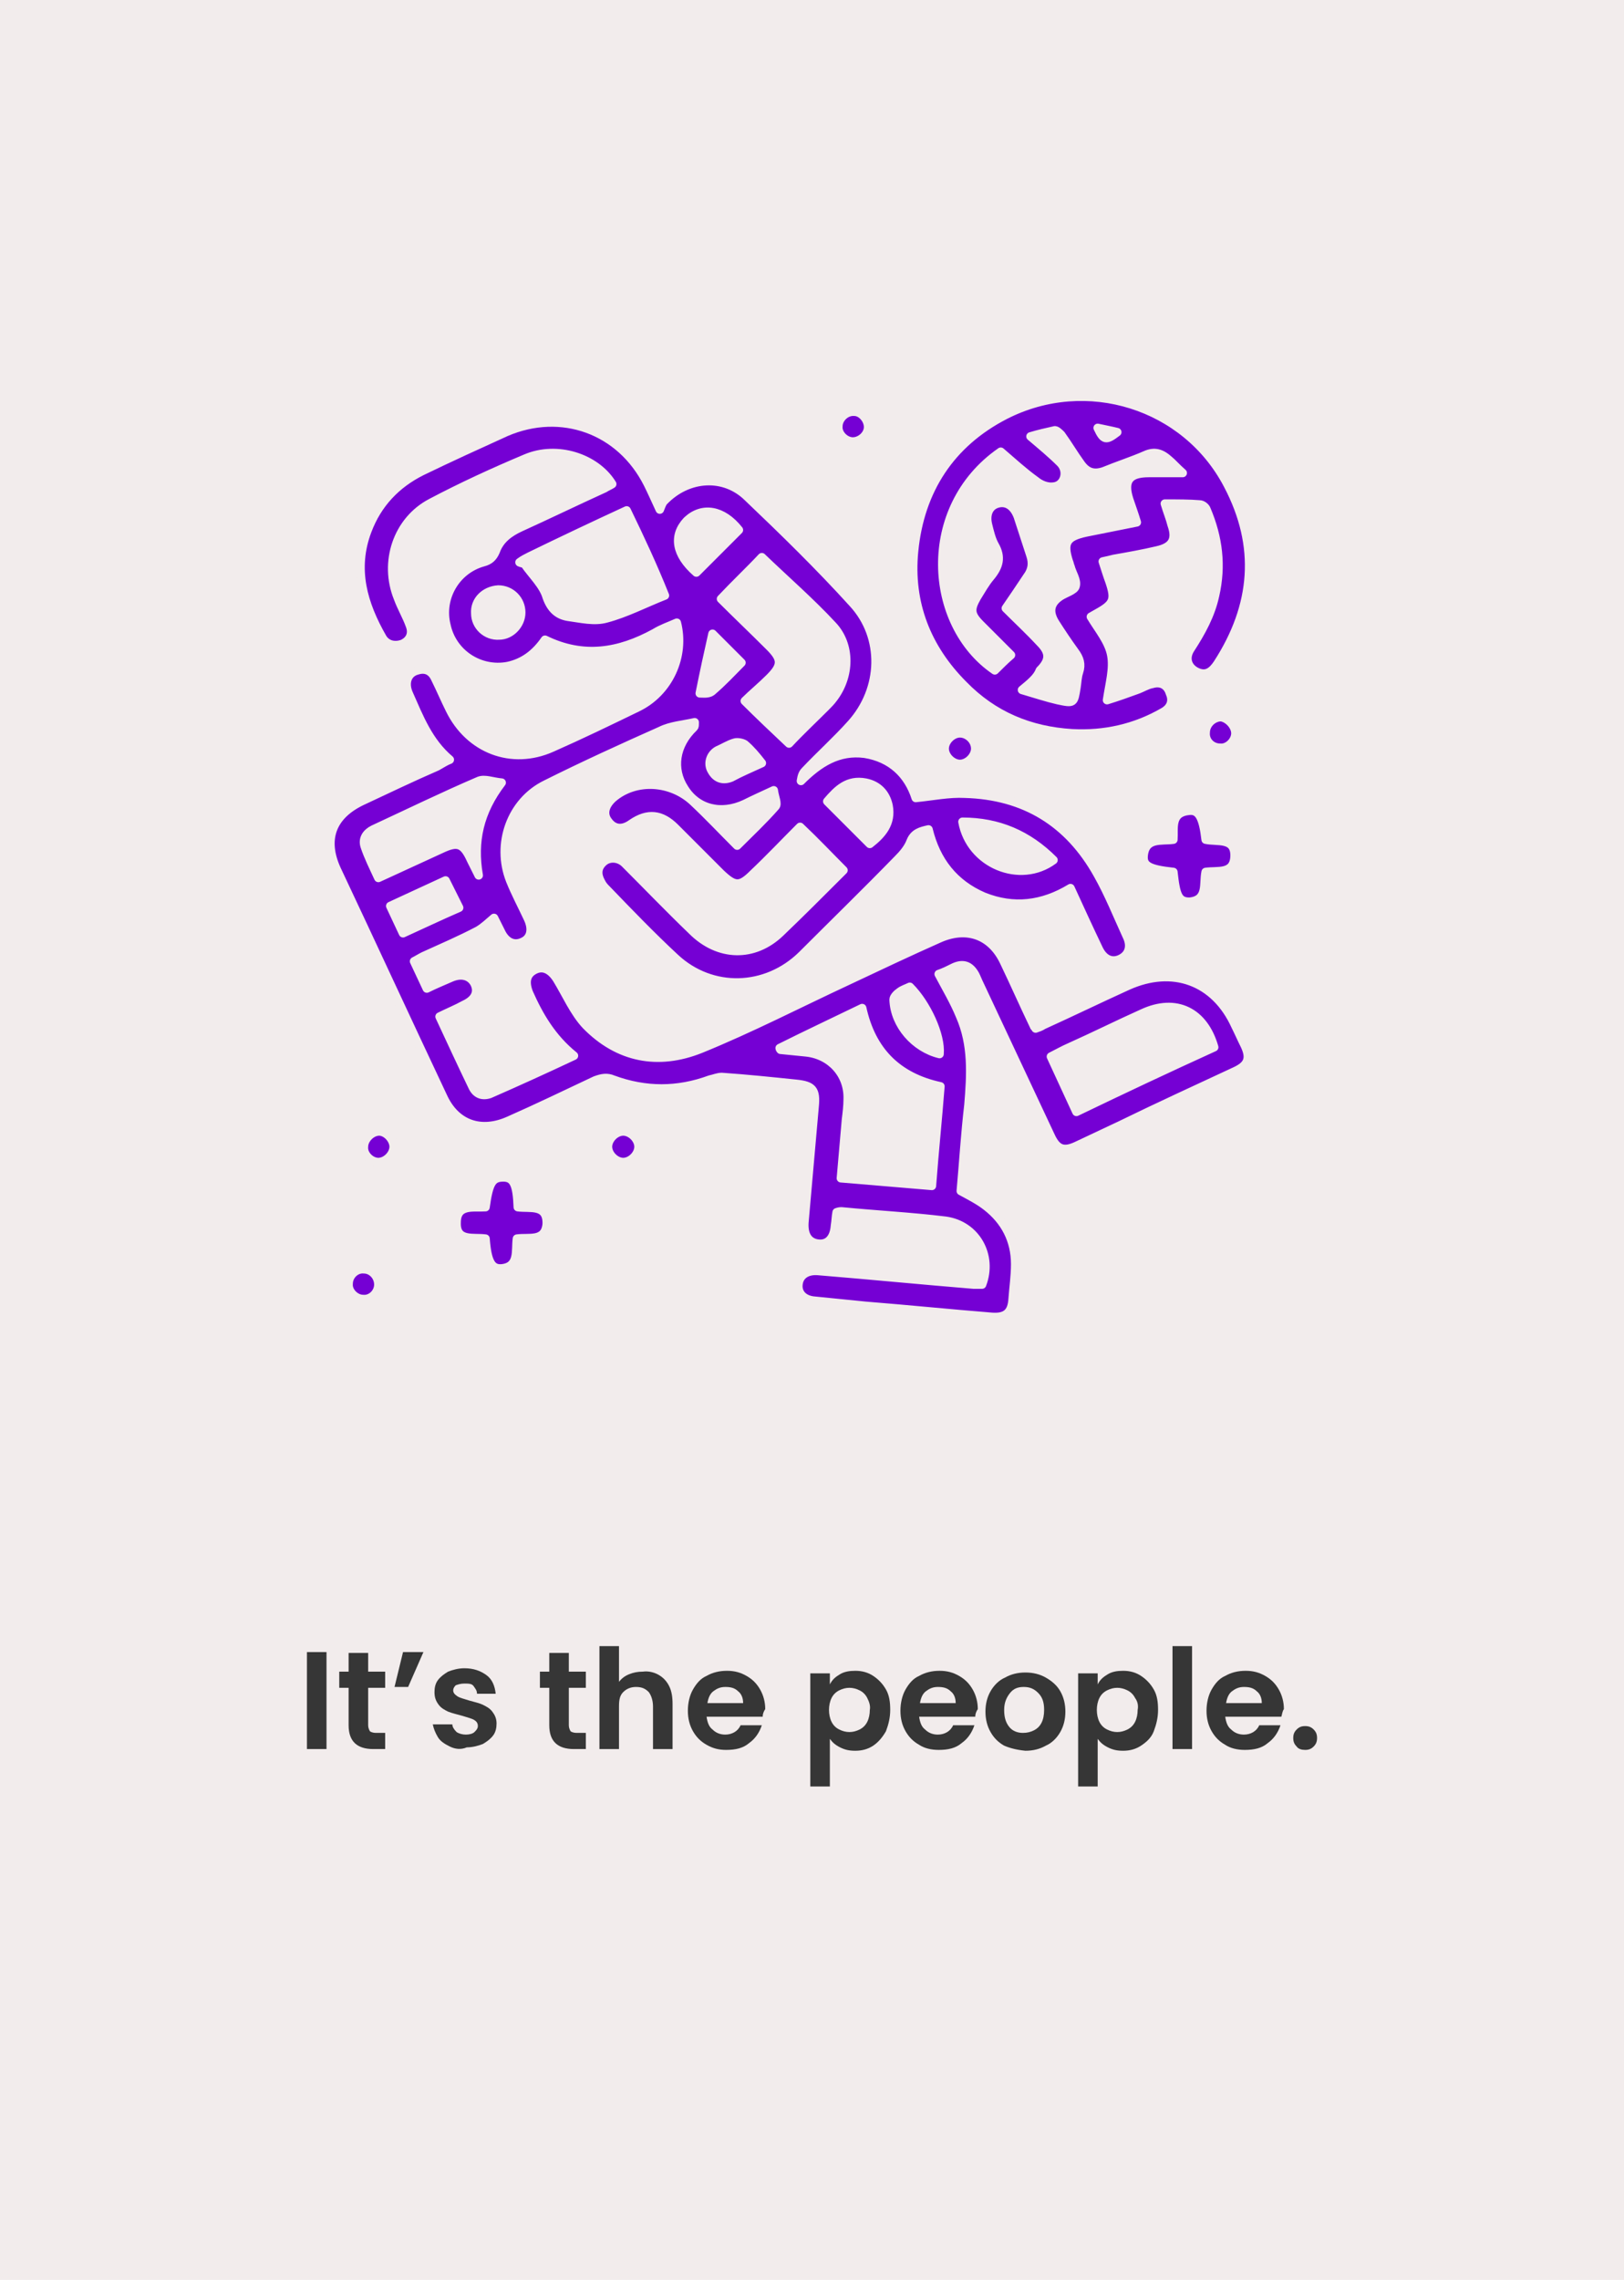 <?xml version="1.0" encoding="utf-8"?>
<!-- Generator: Adobe Illustrator 26.3.1, SVG Export Plug-In . SVG Version: 6.00 Build 0)  -->
<svg version="1.1" baseProfile="tiny" id="Layer_1" xmlns="http://www.w3.org/2000/svg" xmlns:xlink="http://www.w3.org/1999/xlink"
	 x="0px" y="0px" width="191px" height="268px" viewBox="0 0 191 268" overflow="visible" xml:space="preserve">
<rect fill="#F2ECEC" width="191" height="268"/>
<g>
	<path fill="#363636" d="M38.4,194.2v11.4h-2.3v-11.4H38.4z"/>
	<path fill="#363636" d="M43.3,198.4v4.4c0,0.3,0.1,0.5,0.2,0.7c0.1,0.1,0.4,0.2,0.7,0.2h1.1v1.9h-1.4c-1.9,0-2.9-0.9-2.9-2.8v-4.4
		h-1.1v-1.9H41v-2.2h2.3v2.2h2v1.9H43.3z"/>
	<path fill="#363636" d="M47.4,194.2h2.4l-1.8,4.1h-1.6L47.4,194.2z"/>
	<path fill="#363636" d="M52.9,205.3c-0.6-0.3-1.1-0.6-1.4-1.1c-0.3-0.5-0.5-1-0.6-1.5h2.3c0,0.3,0.2,0.6,0.5,0.9
		c0.3,0.2,0.7,0.3,1.1,0.3c0.4,0,0.8-0.1,1-0.3s0.4-0.4,0.4-0.7c0-0.3-0.1-0.5-0.4-0.7s-0.8-0.3-1.4-0.5c-0.7-0.2-1.2-0.3-1.7-0.5
		c-0.4-0.2-0.8-0.4-1.1-0.8c-0.3-0.4-0.5-0.8-0.5-1.5c0-0.5,0.1-1,0.4-1.4c0.3-0.4,0.7-0.7,1.2-1c0.5-0.2,1.2-0.4,1.9-0.4
		c1.1,0,1.9,0.3,2.6,0.8s1,1.3,1.1,2.2h-2.2c0-0.4-0.2-0.6-0.4-0.9s-0.6-0.3-1.1-0.3c-0.4,0-0.7,0.1-1,0.2c-0.2,0.2-0.3,0.4-0.3,0.6
		c0,0.3,0.2,0.5,0.5,0.7c0.3,0.2,0.8,0.3,1.4,0.5c0.7,0.2,1.2,0.3,1.6,0.5c0.4,0.2,0.8,0.4,1.1,0.8s0.5,0.8,0.5,1.4
		c0,0.5-0.1,1-0.4,1.4s-0.7,0.7-1.2,1c-0.5,0.2-1.2,0.4-1.9,0.4C54.2,205.7,53.5,205.6,52.9,205.3z"/>
	<path fill="#363636" d="M66.9,198.4v4.4c0,0.3,0.1,0.5,0.2,0.7c0.1,0.1,0.4,0.2,0.7,0.2h1.1v1.9h-1.4c-1.9,0-2.9-0.9-2.9-2.8v-4.4
		h-1.1v-1.9h1.1v-2.2h2.3v2.2h2v1.9H66.9z"/>
	<path fill="#363636" d="M77.5,196.9c0.5,0.3,0.9,0.7,1.2,1.3c0.3,0.6,0.4,1.3,0.4,2.1v5.3h-2.3v-5c0-0.7-0.2-1.3-0.5-1.7
		c-0.4-0.4-0.8-0.6-1.5-0.6c-0.6,0-1.1,0.2-1.5,0.6s-0.5,0.9-0.5,1.7v5h-2.3v-12.1h2.3v4.2c0.3-0.4,0.7-0.7,1.2-0.9s1-0.3,1.6-0.3
		C76.3,196.4,77,196.6,77.5,196.9z"/>
	<path fill="#363636" d="M89.7,201.8h-6.6c0.1,0.7,0.3,1.2,0.7,1.5c0.4,0.4,0.9,0.6,1.5,0.6c0.8,0,1.5-0.4,1.8-1.1h2.5
		c-0.3,0.9-0.8,1.6-1.5,2.1c-0.7,0.6-1.6,0.8-2.7,0.8c-0.9,0-1.6-0.2-2.3-0.6c-0.7-0.4-1.2-0.9-1.6-1.6c-0.4-0.7-0.6-1.5-0.6-2.4
		c0-0.9,0.2-1.8,0.6-2.5c0.4-0.7,0.9-1.3,1.6-1.6c0.7-0.4,1.5-0.6,2.4-0.6c0.9,0,1.6,0.2,2.3,0.6s1.2,0.9,1.6,1.6
		c0.4,0.7,0.6,1.5,0.6,2.3C89.8,201.2,89.7,201.5,89.7,201.8z M87.4,200.2c0-0.6-0.2-1.1-0.6-1.4c-0.4-0.4-0.9-0.5-1.5-0.5
		c-0.6,0-1,0.2-1.4,0.5c-0.4,0.3-0.6,0.8-0.7,1.4H87.4z"/>
	<path fill="#363636" d="M98.8,196.8c0.5-0.3,1.1-0.4,1.8-0.4c0.8,0,1.5,0.2,2.1,0.6c0.6,0.4,1.1,0.9,1.5,1.6
		c0.4,0.7,0.5,1.5,0.5,2.4s-0.2,1.7-0.5,2.5c-0.4,0.7-0.9,1.3-1.5,1.7s-1.3,0.6-2.1,0.6c-0.7,0-1.2-0.1-1.8-0.4s-0.9-0.6-1.2-1v5.6
		h-2.3v-13.3h2.3v1.3C97.9,197.4,98.3,197.1,98.8,196.8z M102,199.6c-0.2-0.4-0.5-0.7-0.9-0.9c-0.4-0.2-0.8-0.3-1.2-0.3
		c-0.4,0-0.8,0.1-1.2,0.3c-0.4,0.2-0.7,0.5-0.9,0.9c-0.2,0.4-0.3,0.9-0.3,1.4c0,0.5,0.1,1,0.3,1.4s0.5,0.7,0.9,0.9
		c0.4,0.2,0.8,0.3,1.2,0.3c0.4,0,0.8-0.1,1.2-0.3c0.4-0.2,0.7-0.5,0.9-0.9c0.2-0.4,0.3-0.9,0.3-1.4C102.4,200.5,102.2,200,102,199.6
		z"/>
	<path fill="#363636" d="M114.7,201.8h-6.6c0.1,0.7,0.3,1.2,0.7,1.5c0.4,0.4,0.9,0.6,1.5,0.6c0.8,0,1.5-0.4,1.8-1.1h2.5
		c-0.3,0.9-0.8,1.6-1.5,2.1c-0.7,0.6-1.6,0.8-2.7,0.8c-0.9,0-1.7-0.2-2.3-0.6c-0.7-0.4-1.2-0.9-1.6-1.6c-0.4-0.7-0.6-1.5-0.6-2.4
		c0-0.9,0.2-1.8,0.6-2.5c0.4-0.7,0.9-1.3,1.6-1.6c0.7-0.4,1.5-0.6,2.4-0.6c0.9,0,1.6,0.2,2.3,0.6c0.7,0.4,1.2,0.9,1.6,1.6
		c0.4,0.7,0.6,1.5,0.6,2.3C114.8,201.2,114.7,201.5,114.7,201.8z M112.4,200.2c0-0.6-0.2-1.1-0.6-1.4c-0.4-0.4-0.9-0.5-1.5-0.5
		c-0.6,0-1,0.2-1.4,0.5c-0.4,0.3-0.6,0.8-0.7,1.4H112.4z"/>
	<path fill="#363636" d="M118.1,205.2c-0.7-0.4-1.2-0.9-1.6-1.6c-0.4-0.7-0.6-1.5-0.6-2.4c0-0.9,0.2-1.7,0.6-2.4
		c0.4-0.7,1-1.3,1.7-1.6c0.7-0.4,1.5-0.6,2.4-0.6s1.7,0.2,2.4,0.6c0.7,0.4,1.3,0.9,1.7,1.6c0.4,0.7,0.6,1.5,0.6,2.4
		c0,0.9-0.2,1.7-0.6,2.4c-0.4,0.7-1,1.3-1.7,1.6c-0.7,0.4-1.5,0.6-2.4,0.6C119.6,205.7,118.8,205.5,118.1,205.2z M121.6,203.4
		c0.4-0.2,0.7-0.5,0.9-0.9c0.2-0.4,0.3-0.9,0.3-1.5c0-0.9-0.2-1.5-0.7-2s-1-0.7-1.7-0.7s-1.2,0.2-1.6,0.7c-0.4,0.5-0.7,1.1-0.7,2
		c0,0.9,0.2,1.5,0.6,2c0.4,0.5,1,0.7,1.6,0.7C120.8,203.7,121.2,203.6,121.6,203.4z"/>
	<path fill="#363636" d="M130.3,196.8c0.5-0.3,1.1-0.4,1.8-0.4c0.8,0,1.5,0.2,2.1,0.6c0.6,0.4,1.1,0.9,1.5,1.6s0.5,1.5,0.5,2.4
		s-0.2,1.7-0.5,2.5s-0.9,1.3-1.5,1.7s-1.3,0.6-2.1,0.6c-0.7,0-1.2-0.1-1.8-0.4s-0.9-0.6-1.2-1v5.6h-2.3v-13.3h2.3v1.3
		C129.4,197.4,129.8,197.1,130.3,196.8z M133.5,199.6c-0.2-0.4-0.5-0.7-0.9-0.9c-0.4-0.2-0.8-0.3-1.2-0.3c-0.4,0-0.8,0.1-1.2,0.3
		s-0.7,0.5-0.9,0.9c-0.2,0.4-0.3,0.9-0.3,1.4c0,0.5,0.1,1,0.3,1.4c0.2,0.4,0.5,0.7,0.9,0.9c0.4,0.2,0.8,0.3,1.2,0.3
		c0.4,0,0.8-0.1,1.2-0.3c0.4-0.2,0.7-0.5,0.9-0.9c0.2-0.4,0.3-0.9,0.3-1.4C133.9,200.5,133.8,200,133.5,199.6z"/>
	<path fill="#363636" d="M140.2,193.5v12.1h-2.3v-12.1H140.2z"/>
	<path fill="#363636" d="M150.7,201.8h-6.6c0.1,0.7,0.3,1.2,0.7,1.5c0.4,0.4,0.9,0.6,1.5,0.6c0.8,0,1.5-0.4,1.8-1.1h2.5
		c-0.3,0.9-0.8,1.6-1.5,2.1c-0.7,0.6-1.6,0.8-2.7,0.8c-0.9,0-1.7-0.2-2.3-0.6c-0.7-0.4-1.2-0.9-1.6-1.6c-0.4-0.7-0.6-1.5-0.6-2.4
		c0-0.9,0.2-1.8,0.6-2.5c0.4-0.7,0.9-1.3,1.6-1.6c0.7-0.4,1.5-0.6,2.4-0.6c0.9,0,1.6,0.2,2.3,0.6c0.7,0.4,1.2,0.9,1.6,1.6
		c0.4,0.7,0.6,1.5,0.6,2.3C150.8,201.2,150.8,201.5,150.7,201.8z M148.4,200.2c0-0.6-0.2-1.1-0.6-1.4c-0.4-0.4-0.9-0.5-1.5-0.5
		c-0.6,0-1,0.2-1.4,0.5c-0.4,0.3-0.6,0.8-0.7,1.4H148.4z"/>
	<path fill="#363636" d="M152.5,205.3c-0.3-0.3-0.4-0.6-0.4-1c0-0.4,0.1-0.7,0.4-1c0.3-0.3,0.6-0.4,1-0.4c0.4,0,0.7,0.1,1,0.4
		c0.3,0.3,0.4,0.6,0.4,1c0,0.4-0.1,0.7-0.4,1c-0.3,0.3-0.6,0.4-1,0.4C153.1,205.7,152.7,205.6,152.5,205.3z"/>
</g>
<g id="vvIMgW_00000140730648895028377090000011150462823533829036_">
	<g>
		<path fill="#7500D4" stroke="#F2ECEC" stroke-linejoin="round" stroke-miterlimit="10" d="M52.9,89.3c-2.5-2.1-3.6-5-4.8-7.7
			c-0.6-1.3-0.2-2.5,1-2.8c1-0.3,1.7,0.1,2.1,1c0.6,1.2,1.1,2.4,1.7,3.6c2.3,4.7,7.3,6.6,12,4.5c3.4-1.5,6.7-3.1,10-4.7
			c3.8-1.8,5.7-6.1,4.7-10c-0.9,0.4-1.8,0.7-2.6,1.2c-4.2,2.3-8.4,3-12.9,0.8c-1.1,1.6-2.5,2.7-4.4,3.1c-3.3,0.6-6.5-1.5-7.2-4.8
			c-0.8-3.2,1.1-6.5,4.3-7.4c0.8-0.2,1.2-0.6,1.5-1.3c0.5-1.4,1.6-2.2,2.9-2.8c3.3-1.5,6.6-3.1,9.9-4.6c0.3-0.2,0.6-0.3,0.9-0.5
			c-1.9-3.1-6.5-4.6-10.2-3c-3.8,1.6-7.5,3.3-11.1,5.2c-4,2.1-5.6,7-3.9,11.2c0.4,1.1,1,2.1,1.4,3.2c0.4,1,0,1.8-0.9,2.2
			C46.4,76,45.5,75.8,45,75c-2.3-4-3.5-8.1-1.8-12.6c1.2-3.2,3.4-5.5,6.4-7c3.3-1.6,6.6-3.1,9.9-4.6c6.5-2.8,13.5-0.3,16.7,6.1
			c0.4,0.8,0.8,1.7,1.4,3c0.2-0.5,0.3-0.8,0.5-1c2.8-2.9,7.1-3.2,9.9-0.4c4.2,4,8.4,8.1,12.3,12.4c3.7,4,3.5,10.1-0.2,14.2
			c-1.7,1.9-3.6,3.6-5.4,5.5c-0.3,0.3-0.4,0.6-0.5,1.2c2.1-2.1,4.4-3.6,7.5-3.2c3.1,0.5,5.1,2.4,6,5.2c2-0.2,3.9-0.6,5.8-0.5
			c7,0.2,12.2,3.4,15.6,9.5c1.3,2.3,2.3,4.8,3.4,7.2c0.6,1.2,0.3,2.2-0.7,2.7c-1,0.5-2,0.1-2.6-1.2c-1.1-2.3-2.2-4.7-3.3-7.1
			c-3.3,2-6.7,2.4-10.2,1c-3.5-1.5-5.6-4.2-6.5-7.9c-0.9,0.2-1.7,0.4-2.1,1.4c-0.3,0.8-0.9,1.5-1.5,2.1c-3.7,3.8-7.5,7.5-11.3,11.3
			c-4.2,4.1-10.6,4.3-14.9,0.3c-2.8-2.6-5.4-5.3-8-8c-0.3-0.3-0.5-0.5-0.7-0.9c-0.5-0.9-0.5-1.7,0.3-2.4c0.7-0.6,1.8-0.5,2.5,0.2
			c2.6,2.6,5.2,5.3,7.9,7.9c3.1,3.1,7.3,3.2,10.4,0.2c2.4-2.3,4.7-4.6,7-6.9c0.2-0.2,0.3-0.3,0.4-0.4c-1.7-1.7-3.3-3.4-5.1-5.1
			c-1.8,1.8-3.6,3.7-5.5,5.5c-1.6,1.6-2.2,1.5-3.8,0c-1.8-1.8-3.6-3.6-5.4-5.4c-1.6-1.6-3.2-1.8-5.1-0.5c-1.1,0.8-2.1,0.7-2.8-0.3
			c-0.6-0.8-0.4-1.8,0.6-2.7c2.7-2.3,6.9-2,9.5,0.5c1.7,1.6,3.3,3.3,5.1,5.1c1.5-1.5,3.1-3,4.5-4.6c0.3-0.3-0.1-1.1-0.2-1.9
			c-1.3,0.6-2.4,1.1-3.4,1.6c-2.8,1.3-5.6,0.6-7.1-1.8c-1.5-2.3-1.1-5.1,1.1-7.2c0.1-0.1,0.1-0.2,0.1-0.6c-1.3,0.3-2.8,0.4-4,1
			c-4.5,2-9.1,4.1-13.5,6.3c-4.1,2-5.9,7-4.2,11.3c0.6,1.5,1.4,3,2.1,4.5c0.6,1.3,0.3,2.3-0.6,2.7c-1,0.5-2,0.1-2.6-1.2
			c-0.3-0.6-0.6-1.2-0.8-1.6c-0.6,0.5-1.2,1.1-1.9,1.5c-2.1,1.1-4.2,2-6.4,3c-0.4,0.2-0.7,0.4-1.1,0.6c0.5,1.1,1,2.1,1.5,3.2
			c1-0.5,2-0.9,2.9-1.3c1.2-0.5,2.2-0.2,2.7,0.7c0.5,1,0.1,1.9-1.2,2.5c-0.9,0.5-1.9,0.9-2.9,1.4c1.3,2.8,2.6,5.6,3.9,8.3
			c0.4,0.8,1.1,1.1,2,0.8c3.2-1.4,6.5-2.9,9.9-4.5c-2.6-2.1-4.1-4.7-5.3-7.4c-0.5-1.3-0.3-2.2,0.7-2.7c1-0.5,1.9,0,2.6,1.1
			c1.1,1.8,2,3.9,3.4,5.4c3.8,3.9,8.5,4.8,13.5,2.8c5.9-2.4,11.5-5.3,17.3-8c3.6-1.7,7.2-3.4,10.8-5c3.2-1.4,6.1-0.4,7.6,2.8
			c1.2,2.5,2.3,5,3.5,7.5c0,0.1,0.1,0.1,0.2,0.3c0.3-0.1,0.6-0.2,0.9-0.4c3.3-1.5,6.6-3.1,9.9-4.6c5.3-2.4,10.3-0.6,12.7,4.7
			c0.4,0.8,0.7,1.5,1.1,2.3c0.7,1.5,0.4,2.3-1.1,3c-4.5,2.1-9.1,4.2-13.6,6.4c-1.7,0.8-3.4,1.6-5.1,2.4c-1.5,0.7-2.3,0.4-3-1.1
			c-2.8-6-5.6-11.9-8.4-17.9c-0.2-0.4-0.3-0.7-0.5-1.1c-0.6-1.1-1.4-1.4-2.5-0.9c-0.6,0.3-1.2,0.6-1.8,0.8c0.9,1.7,1.8,3.2,2.5,4.9
			c1.5,3.4,1.3,6.9,1,10.5c-0.4,3.4-0.6,6.8-0.9,10.1c1.1,0.6,2.1,1.1,3,1.8c2.2,1.7,3.4,4,3.4,6.8c0,1.4-0.2,2.7-0.3,4.1
			c-0.1,1.6-0.8,2.2-2.4,2.1c-5-0.4-9.9-0.9-14.9-1.3c-2-0.2-4-0.4-6-0.6c-1.3-0.1-2-0.9-1.9-1.9c0.1-1.1,1-1.7,2.3-1.6
			c6.1,0.5,12.2,1.1,18.3,1.6c0.3,0,0.6,0,1,0c1.3-3.4-0.7-7-4.3-7.5c-4.1-0.5-8.1-0.7-12.2-1.1c-0.2,0-0.3,0-0.6,0.1
			c-0.1,0.5-0.1,1-0.2,1.6c-0.1,1.4-0.8,2.2-1.9,2.1c-1.2-0.1-1.8-1-1.7-2.5c0.4-4.5,0.8-9,1.2-13.6c0.2-2-0.2-2.5-2.2-2.7
			c-2.9-0.3-5.8-0.6-8.7-0.8c-0.5,0-0.9,0.2-1.4,0.3c-3.8,1.4-7.6,1.4-11.4,0c-0.7-0.3-1.3-0.2-2.1,0.1c-3.4,1.6-6.7,3.2-10.1,4.7
			c-3.3,1.5-6.3,0.5-7.8-2.8c-4.2-8.9-8.3-17.8-12.5-26.7c-1.6-3.5-0.6-6.3,2.9-8c3-1.4,5.9-2.8,8.9-4.1
			C52.1,89.7,52.4,89.5,52.9,89.3z M91.7,123.2c0,0.1,0.1,0.2,0.1,0.2c1,0.1,2,0.2,3,0.3c2.9,0.3,5,2.6,4.9,5.5
			c0,0.8-0.1,1.6-0.2,2.4c-0.2,2.3-0.4,4.6-0.6,6.9c3.6,0.3,7.1,0.6,10.7,0.9c0.3-4,0.7-7.8,1-11.7c-5.1-1.1-8.1-4.2-9.2-9.2
			C98.1,120.1,94.9,121.6,91.7,123.2z M92.8,87.4c1.3-1.4,2.8-2.8,4.3-4.3c0.3-0.3,0.6-0.6,0.9-1c2-2.6,2.1-6.3-0.1-8.6
			c-2.6-2.8-5.6-5.4-8.3-8c-1.4,1.5-3.1,3.1-4.8,4.9c1.8,1.8,3.8,3.7,5.7,5.6c1.5,1.5,1.5,2.2,0,3.7c-1,1-2.1,1.9-2.9,2.7
			C89.3,84.1,91,85.7,92.8,87.4z M73.7,60c-3.9,1.8-7.7,3.6-11.4,5.4c-0.4,0.2-0.8,0.4-1.2,0.7c0.2,0.1,0.4,0.1,0.6,0.2
			c0.9,1.3,2.2,2.5,2.6,3.9c0.5,1.4,1.3,2.1,2.5,2.3c1.5,0.2,3.1,0.6,4.5,0.2c2.3-0.6,4.6-1.8,6.9-2.7C76.8,66.5,75.3,63.3,73.7,60z
			 M142.8,123.1c-1.2-4.2-4.5-5.8-8.4-4c-2.9,1.3-5.7,2.7-8.6,4c-0.7,0.3-1.4,0.7-2.2,1.1c1,2.2,2,4.3,3,6.5
			C132,128.1,137.3,125.6,142.8,123.1z M59,92c-1.1-0.1-2-0.5-2.7-0.2c-4.2,1.8-8.3,3.8-12.4,5.7c-0.8,0.4-1.3,1.1-1,2
			c0.4,1.2,1,2.4,1.6,3.7c2.6-1.2,5-2.3,7.4-3.4c1.9-0.9,2.6-0.7,3.5,1.3c0.3,0.6,0.6,1.2,0.9,1.8C55.6,98.9,56.4,95.4,59,92z
			 M123.9,101.1c-3-3-6.5-4.5-10.7-4.5C114.1,101.6,120,104,123.9,101.1z M81.9,67.3c1.7-1.7,3.4-3.4,5-5c-1.9-2.4-4.3-2.8-6.1-1.1
			C79.1,63,79.5,65.2,81.9,67.3z M97.3,94.2c1.7,1.7,3.4,3.4,5,5c1.4-1.1,2.6-2.4,2.2-4.5c-0.3-1.4-1.2-2.4-2.7-2.7
			C99.7,91.6,98.5,92.8,97.3,94.2z M54,106.7c-0.6-1.2-1.1-2.2-1.6-3.2c-2.2,1-4.3,2-6.5,3c0.5,1.1,1,2.1,1.5,3.2
			C49.6,108.7,51.7,107.7,54,106.7z M107,116c-0.4,0.2-0.8,0.3-1.2,0.6c-0.3,0.2-0.7,0.6-0.7,0.9c0.1,3,2.5,5.7,5.4,6.4
			C110.7,121.7,109,118,107,116z M55.9,72.1c0,1.5,1.3,2.7,2.8,2.6c1.4,0,2.6-1.3,2.6-2.7c0-1.5-1.2-2.7-2.7-2.7
			C57,69.4,55.8,70.6,55.9,72.1z M89.6,89.7c-0.7-0.9-1.3-1.6-2-2.2c-0.3-0.2-0.9-0.3-1.2-0.2c-0.7,0.2-1.3,0.6-2,0.9
			c-0.9,0.5-1.2,1.6-0.7,2.4c0.5,0.9,1.3,1.2,2.3,0.8C87.1,90.8,88.3,90.3,89.6,89.7z M83.8,74.5c-0.5,2.2-1,4.5-1.5,7
			c0.3,0,1,0.1,1.4-0.2c1.3-1.1,2.4-2.3,3.5-3.4C85.9,76.6,84.8,75.5,83.8,74.5z"/>
		<path fill="#7500D4" stroke="#F2ECEC" stroke-linejoin="round" stroke-miterlimit="10" d="M137,59.2c0.3,1,0.6,1.7,0.8,2.5
			c0.6,1.7,0.1,2.6-1.7,3c-1.7,0.4-3.4,0.7-5.1,1c-0.4,0.1-0.8,0.2-1.3,0.3c0.3,0.9,0.5,1.6,0.8,2.4c0.7,2.1,0.5,2.6-1.5,3.7
			c-0.2,0.1-0.5,0.3-0.7,0.4c0.9,1.5,2.1,2.9,2.4,4.5c0.3,1.6-0.2,3.3-0.5,5.3c1.3-0.4,2.4-0.8,3.5-1.2c0.6-0.2,1.2-0.6,1.8-0.7
			c1-0.3,1.8,0.1,2.1,1.1c0.4,0.9,0.1,1.7-0.8,2.2c-3.3,1.9-6.9,2.7-10.7,2.5c-5-0.3-9.3-2.1-12.8-5.7c-4.3-4.3-6.4-9.6-5.8-15.7
			c0.7-7.2,4.3-12.7,10.7-16c9.6-4.9,21.3-1.2,26.2,8.2c3.8,7.2,3.2,14.2-1.2,21c-0.6,0.9-1.3,1.5-2.4,1c-1.1-0.5-1.5-1.6-0.8-2.7
			c1.3-2,2.4-4,2.9-6.3c0.8-3.5,0.4-6.8-1-10.1c-0.1-0.3-0.5-0.6-0.8-0.6C139.9,59.2,138.5,59.2,137,59.2z M120.2,81.1
			c1.7,0.5,2.9,0.9,4.2,1.2c1.9,0.4,1.9,0.4,2.2-1.5c0.1-0.6,0.1-1.2,0.3-1.8c0.3-0.9,0.1-1.6-0.5-2.4c-0.8-1.1-1.6-2.3-2.3-3.4
			c-0.8-1.3-0.6-2.3,0.6-3.1c0.6-0.4,1.7-0.7,1.8-1.2c0.2-0.7-0.4-1.5-0.6-2.3c-0.1-0.2-0.1-0.4-0.2-0.6c-0.7-2.2-0.3-2.9,2-3.4
			c2-0.4,4-0.8,6-1.2c-0.3-1-0.6-1.8-0.9-2.7c-0.7-2.2,0-3.1,2.3-3.1c1.2,0,2.4,0,4,0c-0.8-0.7-1.2-1.2-1.7-1.6
			c-0.8-0.7-1.6-1-2.7-0.5c-1.6,0.7-3.2,1.2-4.9,1.9c-1.2,0.4-2,0.1-2.7-0.9c-0.8-1.1-1.5-2.3-2.3-3.4c-0.2-0.2-0.6-0.6-0.8-0.5
			c-0.9,0.2-1.8,0.4-2.8,0.7c1.3,1.1,2.5,2.1,3.5,3.1c1,1,0.5,2.7-0.8,2.8c-0.7,0.1-1.5-0.2-2.1-0.7c-1.4-1-2.7-2.2-4.1-3.4
			c-9.5,6.6-8.6,20.3-0.7,25.7c0.6-0.6,1.2-1.2,1.9-1.8c-1.2-1.2-2.4-2.4-3.6-3.6c-1.2-1.2-1.2-1.8-0.4-3.2c0.5-0.8,1-1.7,1.6-2.4
			c1-1.2,1.3-2.3,0.5-3.7c-0.4-0.7-0.6-1.6-0.8-2.4c-0.3-1.2,0.1-2.2,1.1-2.5c1-0.3,1.9,0.2,2.4,1.5c0.5,1.5,1,3.1,1.5,4.6
			c0.3,0.9,0.2,1.7-0.4,2.5c-0.8,1.2-1.6,2.4-2.5,3.7c1.3,1.3,2.7,2.6,4,4c1.2,1.2,1.2,2.1,0,3.3C122,79.6,121.3,80.2,120.2,81.1z
			 M129.1,50.3c0.7,1.5,1,1.5,2.3,0.5C130.6,50.6,130,50.5,129.1,50.3z"/>
		<path fill="#7500D4" stroke="#F2ECEC" stroke-linejoin="round" stroke-miterlimit="10" d="M138,102.5c-2.8-0.3-3.6-0.7-3.5-1.9
			c0.2-2.2,2.1-1.7,3.5-1.9c0.1-1.4-0.4-3.2,1.9-3.4c1.1-0.1,1.6,0.8,1.9,3.4c1.4,0.3,3.5-0.3,3.4,2c-0.1,2.1-2,1.6-3.4,1.8
			c-0.3,1.4,0.3,3.3-1.9,3.5C138.6,106,138.3,105.3,138,102.5z"/>
		<path fill="#7500D4" stroke="#F2ECEC" stroke-linejoin="round" stroke-miterlimit="10" d="M60.8,145.6c-0.2,1.4,0.3,3.3-1.8,3.5
			c-1.2,0.1-1.7-0.8-1.9-3.5c-1.4-0.2-3.5,0.4-3.4-1.9c0-2.2,2-1.7,3.4-1.8c0.4-2.9,0.8-3.5,2.1-3.5c1.2,0,1.6,0.8,1.7,3.5
			c1.4,0.2,3.5-0.4,3.4,2C64.1,146,62.2,145.4,60.8,145.6z"/>
		<path fill="#7500D4" stroke="#F2ECEC" stroke-linejoin="round" stroke-miterlimit="10" d="M73.3,133c0.9,0,1.8,0.9,1.8,1.8
			c0,0.9-0.9,1.8-1.8,1.8c-0.9,0-1.8-0.9-1.8-1.8C71.5,133.9,72.4,133,73.3,133z"/>
		<path fill="#7500D4" stroke="#F2ECEC" stroke-linejoin="round" stroke-miterlimit="10" d="M102.1,50.2c0,0.9-0.9,1.7-1.8,1.7
			c-0.9,0-1.8-0.9-1.7-1.8c0-0.9,0.9-1.8,1.9-1.7C101.3,48.4,102.1,49.3,102.1,50.2z"/>
		<path fill="#7500D4" stroke="#F2ECEC" stroke-linejoin="round" stroke-miterlimit="10" d="M145.3,86.2c0,0.9-0.9,1.8-1.8,1.7
			c-1,0-1.8-0.8-1.7-1.8c0-1,0.9-1.8,1.8-1.8C144.4,84.4,145.3,85.3,145.3,86.2z"/>
		<path fill="#7500D4" stroke="#F2ECEC" stroke-linejoin="round" stroke-miterlimit="10" d="M112.9,89.8c-0.9,0-1.8-0.9-1.8-1.8
			c0-0.9,0.9-1.8,1.8-1.8c0.9,0,1.8,0.8,1.8,1.8C114.7,88.9,113.8,89.8,112.9,89.8z"/>
		<path fill="#7500D4" stroke="#F2ECEC" stroke-linejoin="round" stroke-miterlimit="10" d="M46.3,134.8c0,0.9-0.9,1.8-1.8,1.8
			c-0.9,0-1.8-0.9-1.7-1.8c0-0.9,0.9-1.8,1.8-1.8C45.4,133,46.3,133.9,46.3,134.8z"/>
		<path fill="#7500D4" stroke="#F2ECEC" stroke-linejoin="round" stroke-miterlimit="10" d="M44.5,151c0,1-0.9,1.8-1.8,1.7
			c-0.9,0-1.8-0.9-1.7-1.8c0-1,0.9-1.8,1.8-1.7C43.7,149.2,44.5,150,44.5,151z"/>
	</g>
</g>
</svg>

